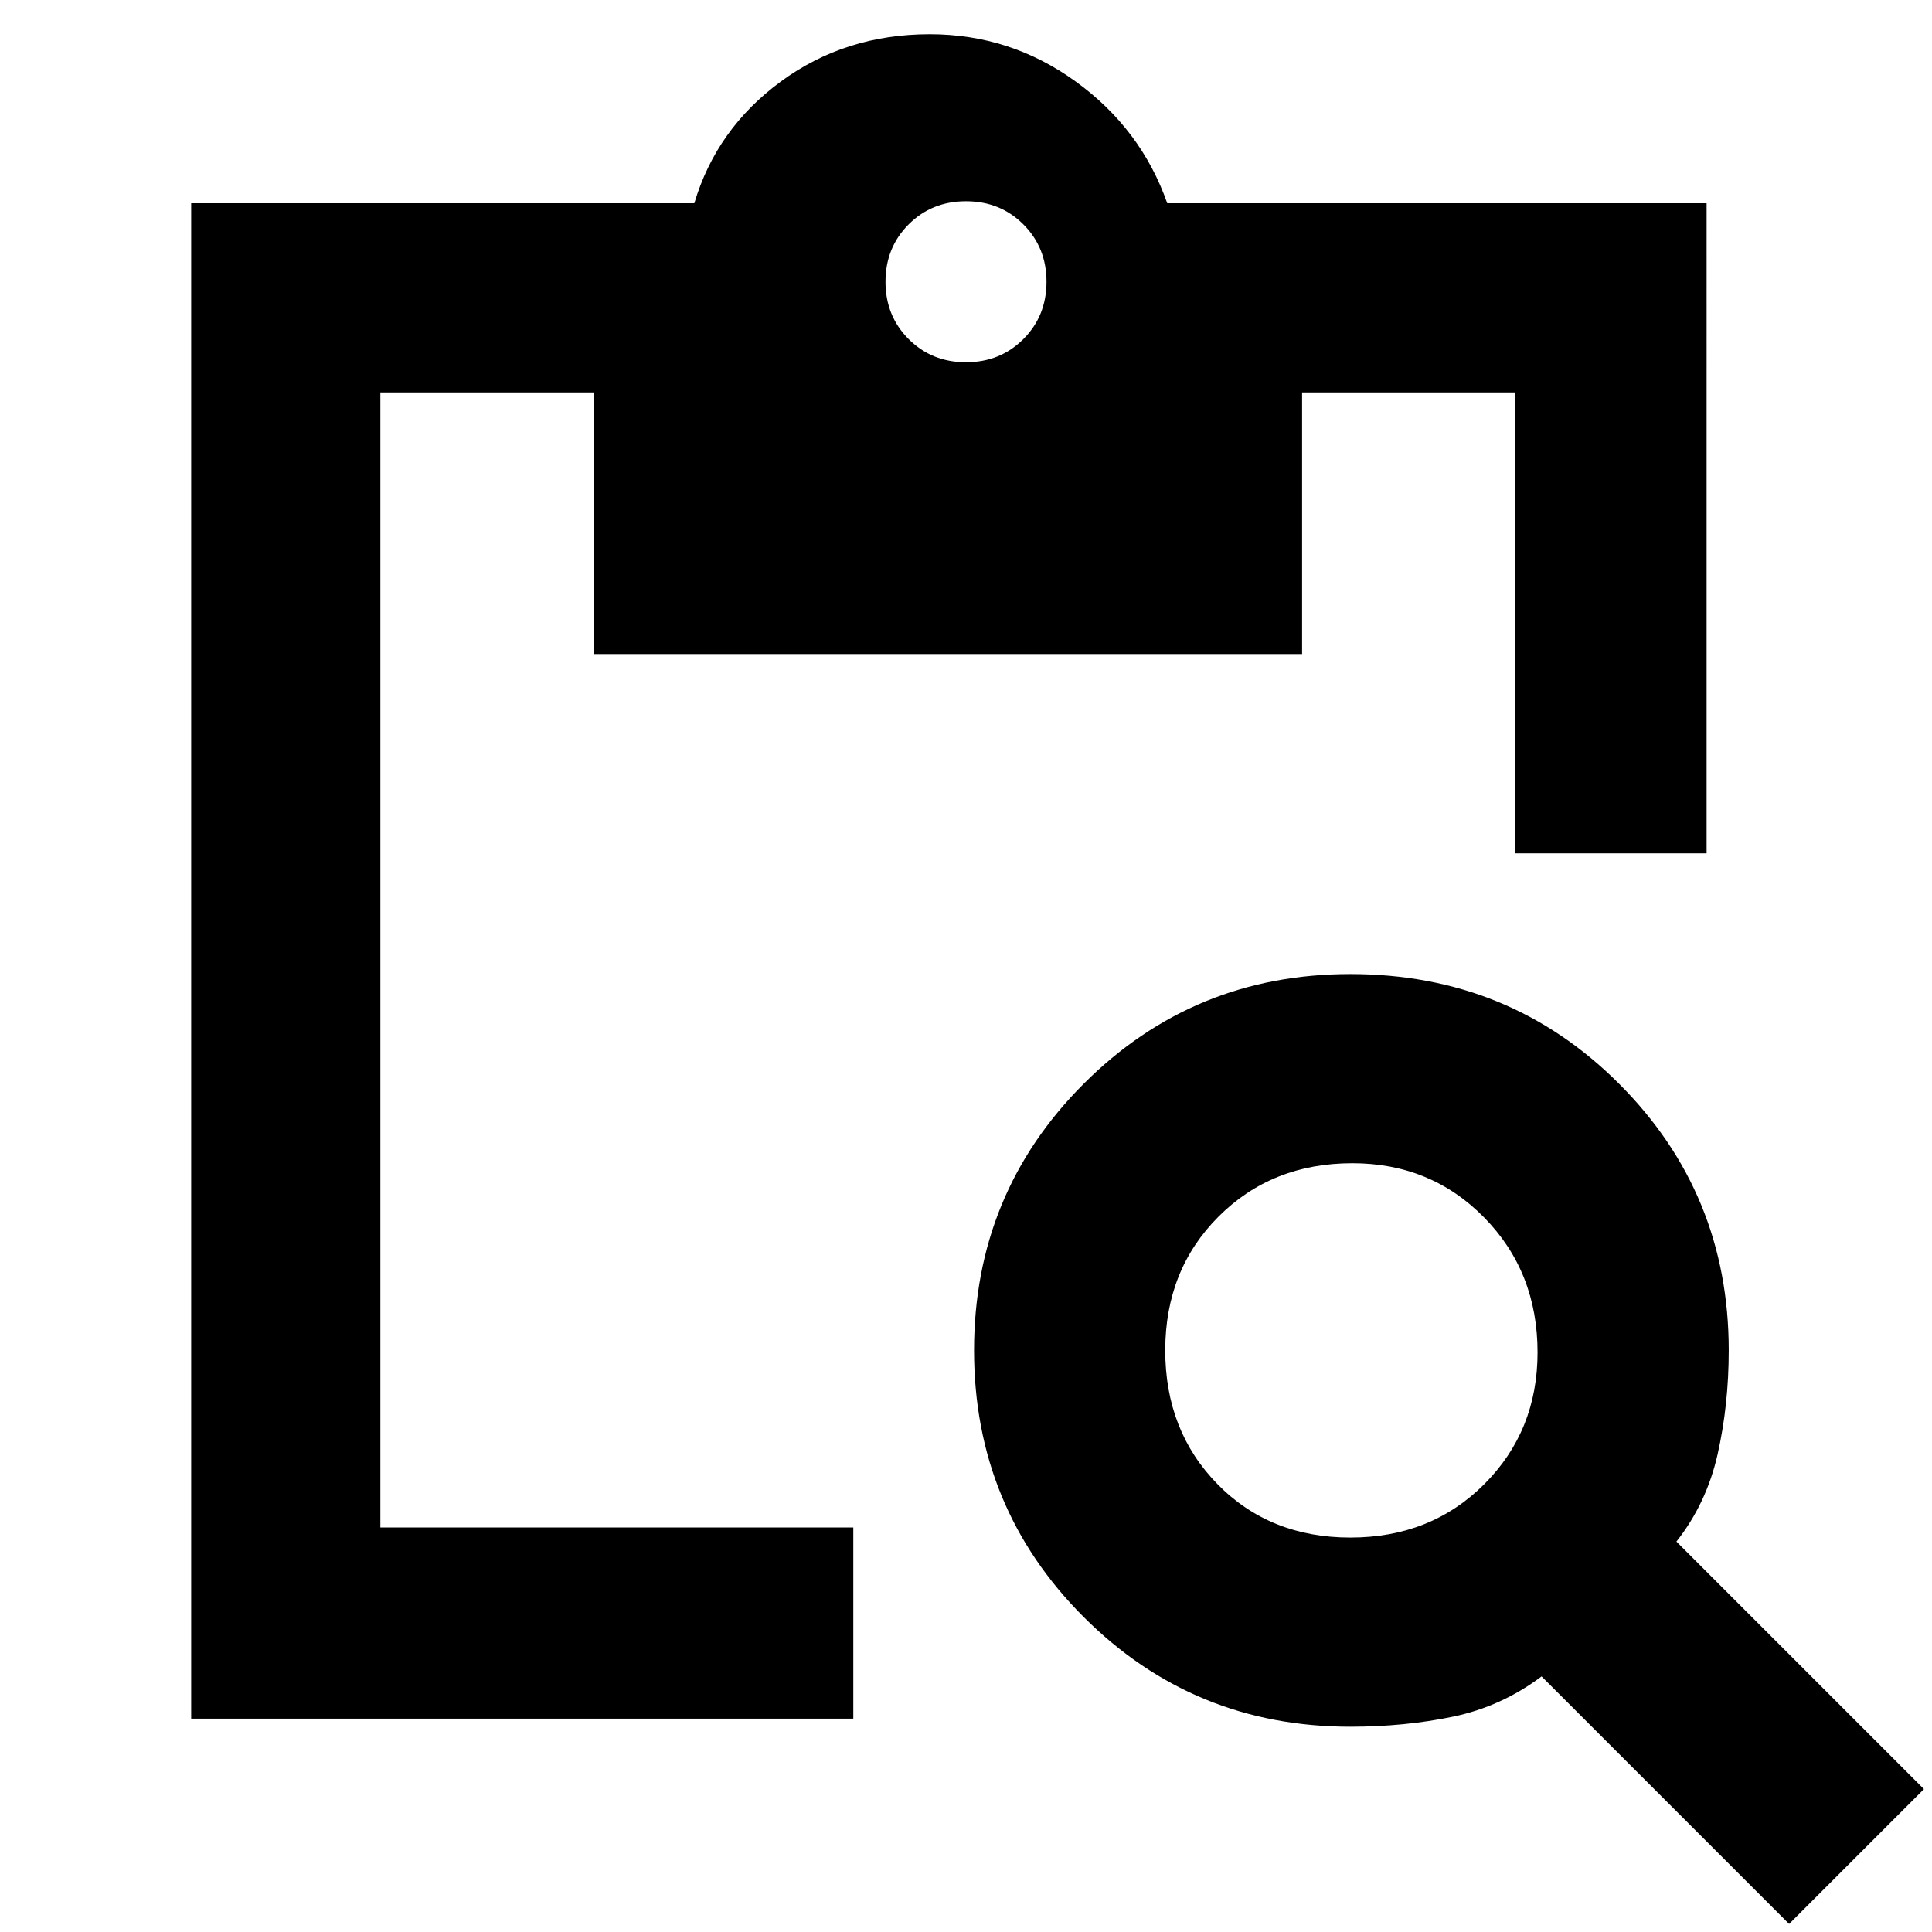 <svg xmlns="http://www.w3.org/2000/svg" width="48" height="48" viewBox="0 0 48 48"><path d="M4.75 42.7V5.05h12.5q.55-1.85 2.15-3.025Q21 .85 23.1.85q2 0 3.625 1.175T29 5.05h13.4V21.2h-4.75V9.75h-5.3v6.5h-17.6v-6.5h-5.3v28.2H21.2v4.75Zm39.7 5.1-6.15-6.15q-1 .75-2.2 1-1.2.25-2.55.25-3.9 0-6.625-2.725T24.2 33.55q0-3.9 2.725-6.625T33.55 24.2q3.95 0 6.675 2.725 2.725 2.725 2.725 6.625 0 1.35-.275 2.575T41.65 38.3l6.15 6.15Zm-10.9-9.6q2 0 3.325-1.325Q38.2 35.55 38.2 33.6q0-2-1.325-3.35T33.6 28.9q-2 0-3.325 1.325-1.325 1.325-1.325 3.325t1.3 3.325q1.3 1.325 3.3 1.325ZM24 9q.85 0 1.425-.575Q26 7.85 26 7q0-.85-.575-1.425Q24.85 5 24 5q-.85 0-1.425.575Q22 6.15 22 7q0 .85.575 1.425Q23.15 9 24 9Z"/></svg>